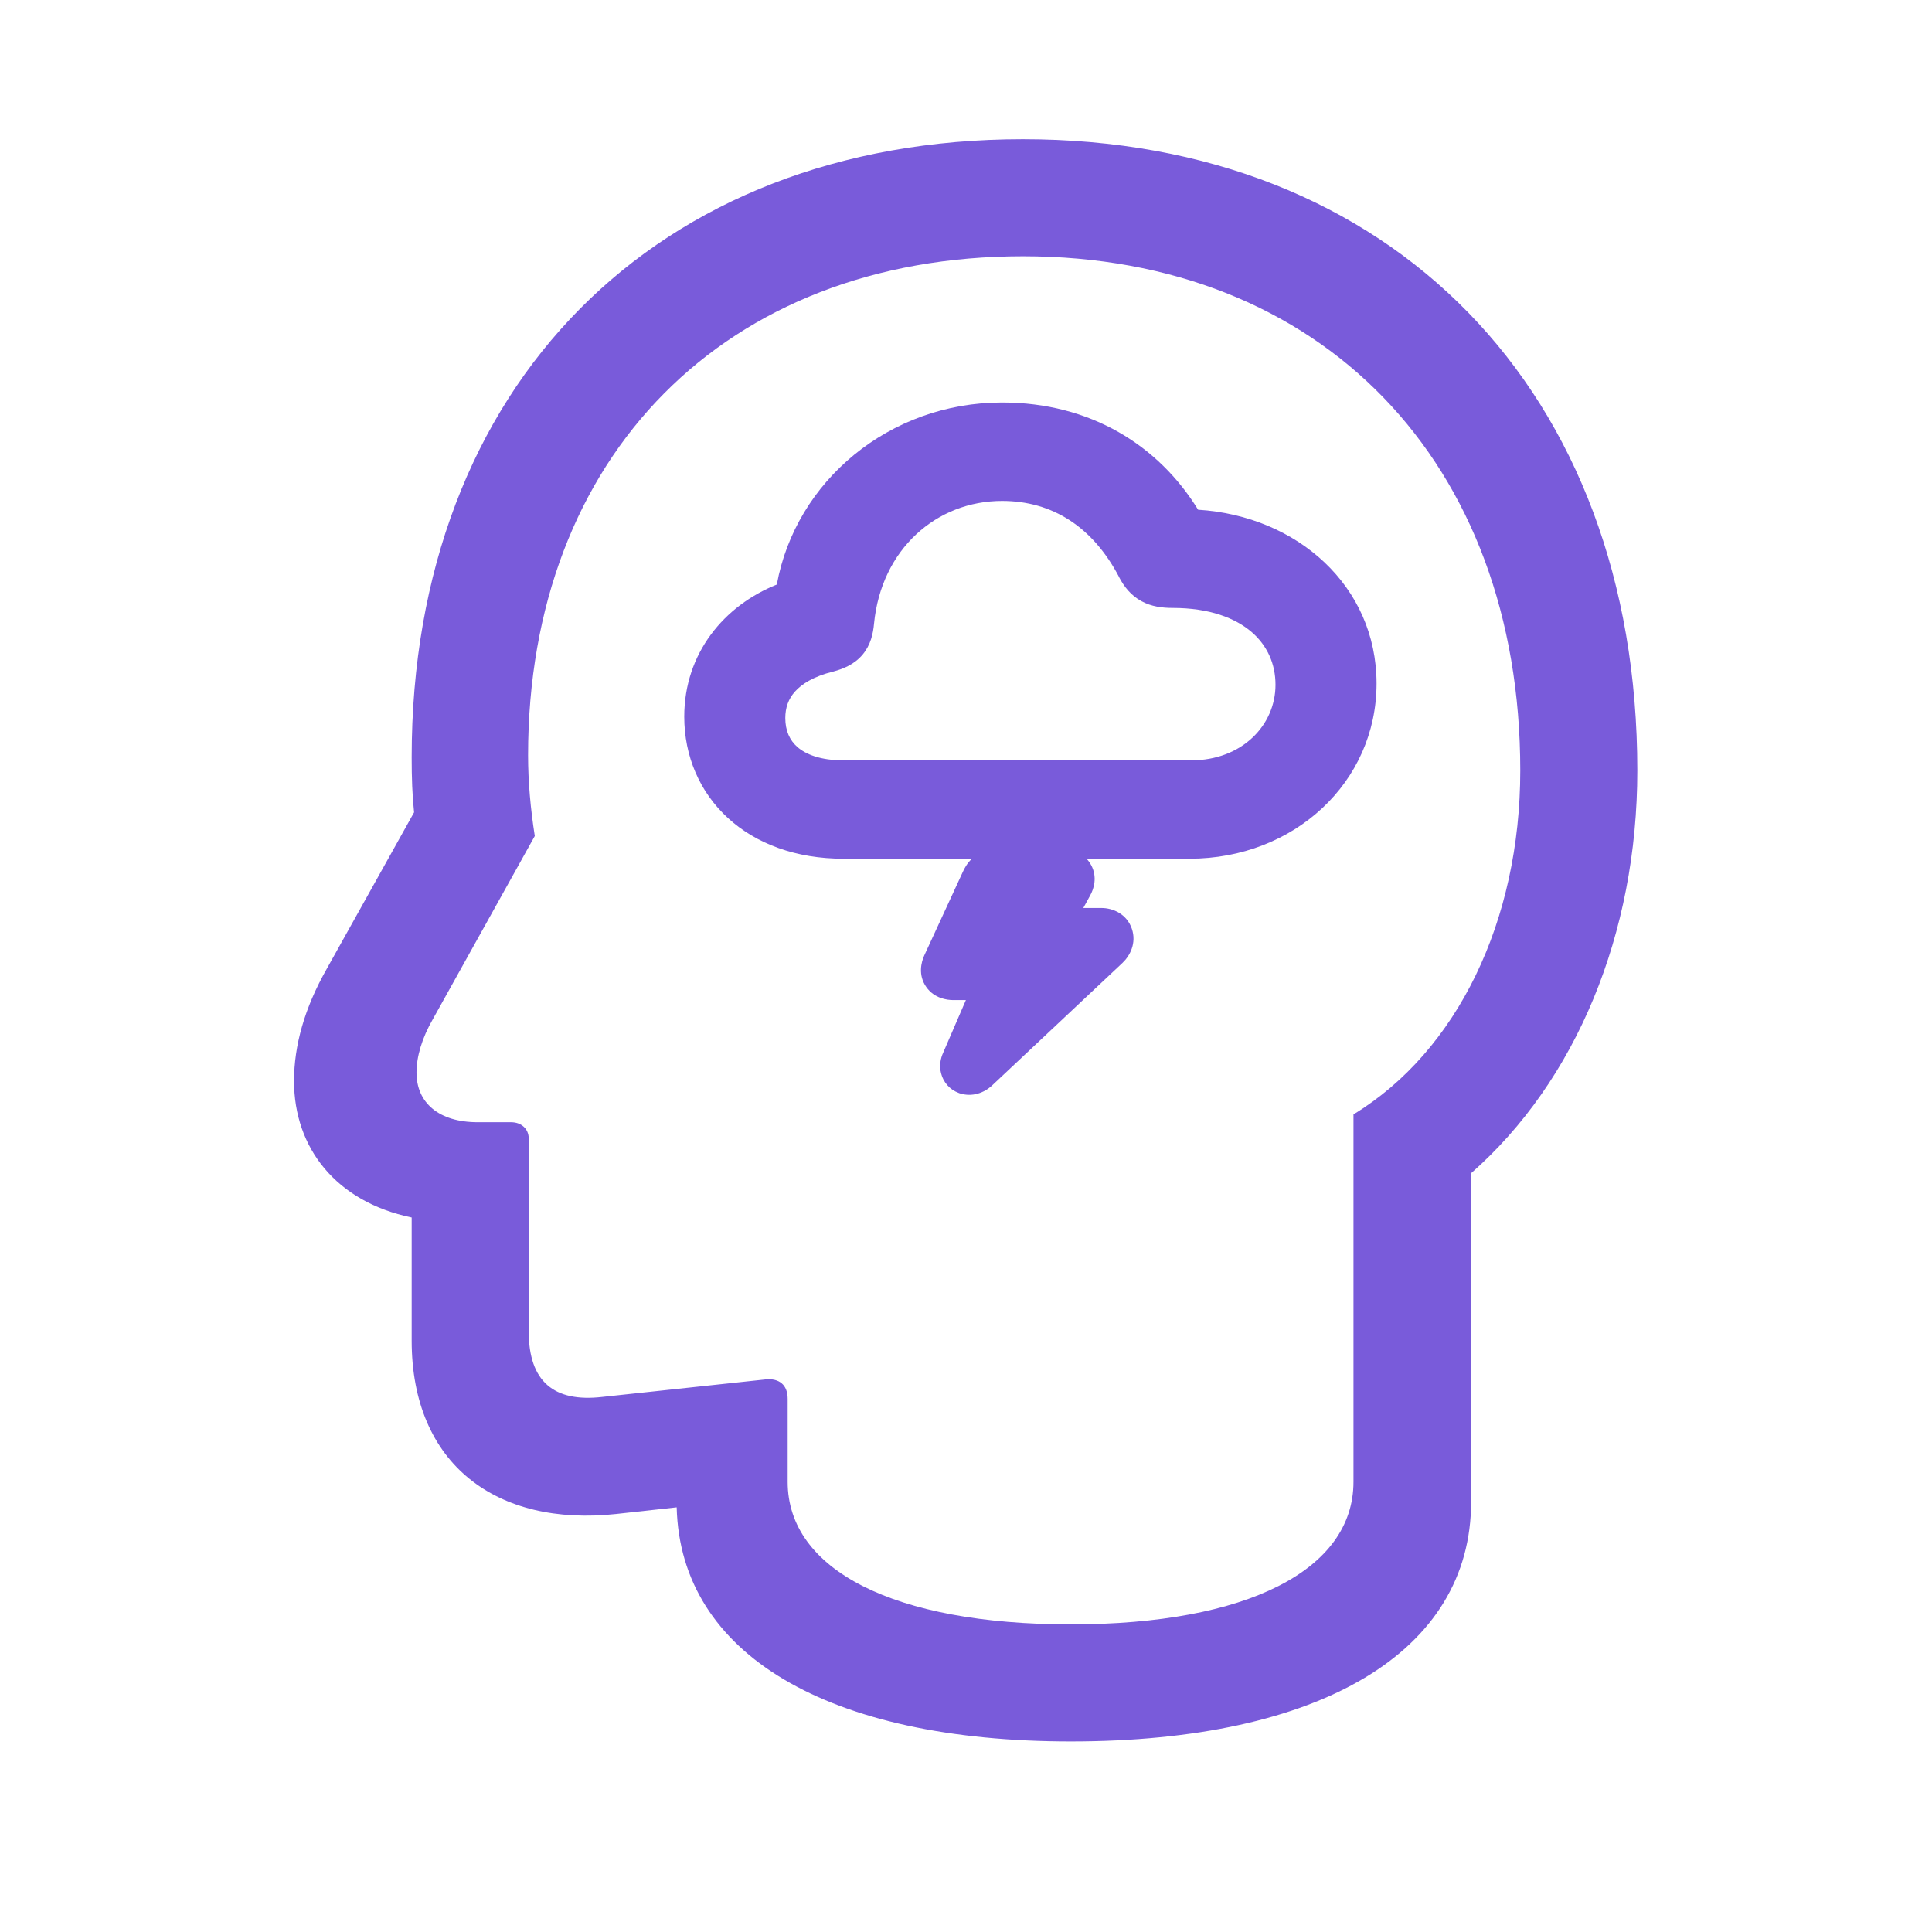 <svg width="36" height="36" viewBox="0 0 36 36" fill="none" xmlns="http://www.w3.org/2000/svg">
<path d="M19.954 32.449C24.61 32.449 27.412 30.776 27.412 27.985V21.861C29.367 20.143 30.509 17.397 30.509 14.357C30.509 7.295 25.932 2.594 19.061 2.594C12.225 2.594 7.671 7.193 7.671 14.109C7.671 14.493 7.682 14.821 7.716 15.137L6.089 18.052C5.671 18.787 5.479 19.488 5.479 20.143C5.479 21.386 6.258 22.392 7.671 22.686V24.98C7.671 27.296 9.264 28.449 11.479 28.211L12.609 28.087C12.677 30.822 15.423 32.449 19.954 32.449ZM19.954 30.268C16.654 30.268 14.677 29.251 14.677 27.612V26.064C14.677 25.804 14.519 25.68 14.27 25.703L11.219 26.03C10.326 26.132 9.852 25.748 9.852 24.81V21.216C9.852 21.036 9.716 20.911 9.524 20.911H8.902C8.179 20.911 7.761 20.55 7.761 19.985C7.761 19.691 7.863 19.341 8.066 18.99L9.965 15.578C9.886 15.069 9.84 14.572 9.84 14.075C9.84 8.492 13.524 4.775 19.061 4.775C24.621 4.775 28.328 8.605 28.328 14.357C28.328 17.16 27.152 19.589 25.22 20.765V27.612C25.22 29.251 23.242 30.268 19.954 30.268Z" fill="#795BDA"/>
<path fill-rule="evenodd" clip-rule="evenodd" d="M14.475 10.892C14.826 8.965 16.57 7.5 18.672 7.5C20.32 7.5 21.589 8.301 22.325 9.498C24.173 9.613 25.65 10.921 25.65 12.736C25.65 14.574 24.117 16.001 22.164 16.001H20.246C20.279 16.036 20.309 16.076 20.334 16.124C20.45 16.343 20.384 16.561 20.312 16.689L20.186 16.919H20.524C20.738 16.919 20.997 17.03 21.091 17.308C21.179 17.57 21.059 17.806 20.917 17.941L20.915 17.943L18.491 20.221L18.49 20.222C18.334 20.369 18.112 20.445 17.885 20.373L17.873 20.369L17.861 20.364C17.696 20.302 17.578 20.166 17.536 20.001C17.498 19.855 17.527 19.719 17.574 19.617L17.998 18.635H17.767C17.641 18.635 17.409 18.602 17.261 18.393C17.103 18.169 17.165 17.928 17.224 17.8M17.224 17.8L17.942 16.244C17.971 16.181 18.02 16.085 18.111 16.001H15.714C14.836 16.001 14.094 15.727 13.565 15.244C13.036 14.759 12.75 14.087 12.75 13.355C12.75 12.17 13.495 11.284 14.475 10.892M16.286 11.623C16.27 11.803 16.225 12.016 16.074 12.197C15.921 12.379 15.716 12.463 15.528 12.513L15.523 12.514C15.154 12.606 14.936 12.748 14.811 12.889C14.691 13.024 14.633 13.187 14.633 13.379C14.633 13.616 14.715 13.795 14.861 13.922C15.014 14.054 15.282 14.168 15.719 14.168H22.195C23.141 14.168 23.767 13.514 23.767 12.76C23.767 12.371 23.614 12.027 23.319 11.774C23.019 11.518 22.54 11.328 21.853 11.328C21.662 11.328 21.457 11.305 21.268 11.201C21.07 11.093 20.945 10.929 20.855 10.759L20.855 10.757C20.363 9.815 19.606 9.334 18.672 9.334C17.452 9.334 16.421 10.231 16.286 11.623Z" fill="#795BDA"/>
</svg>
